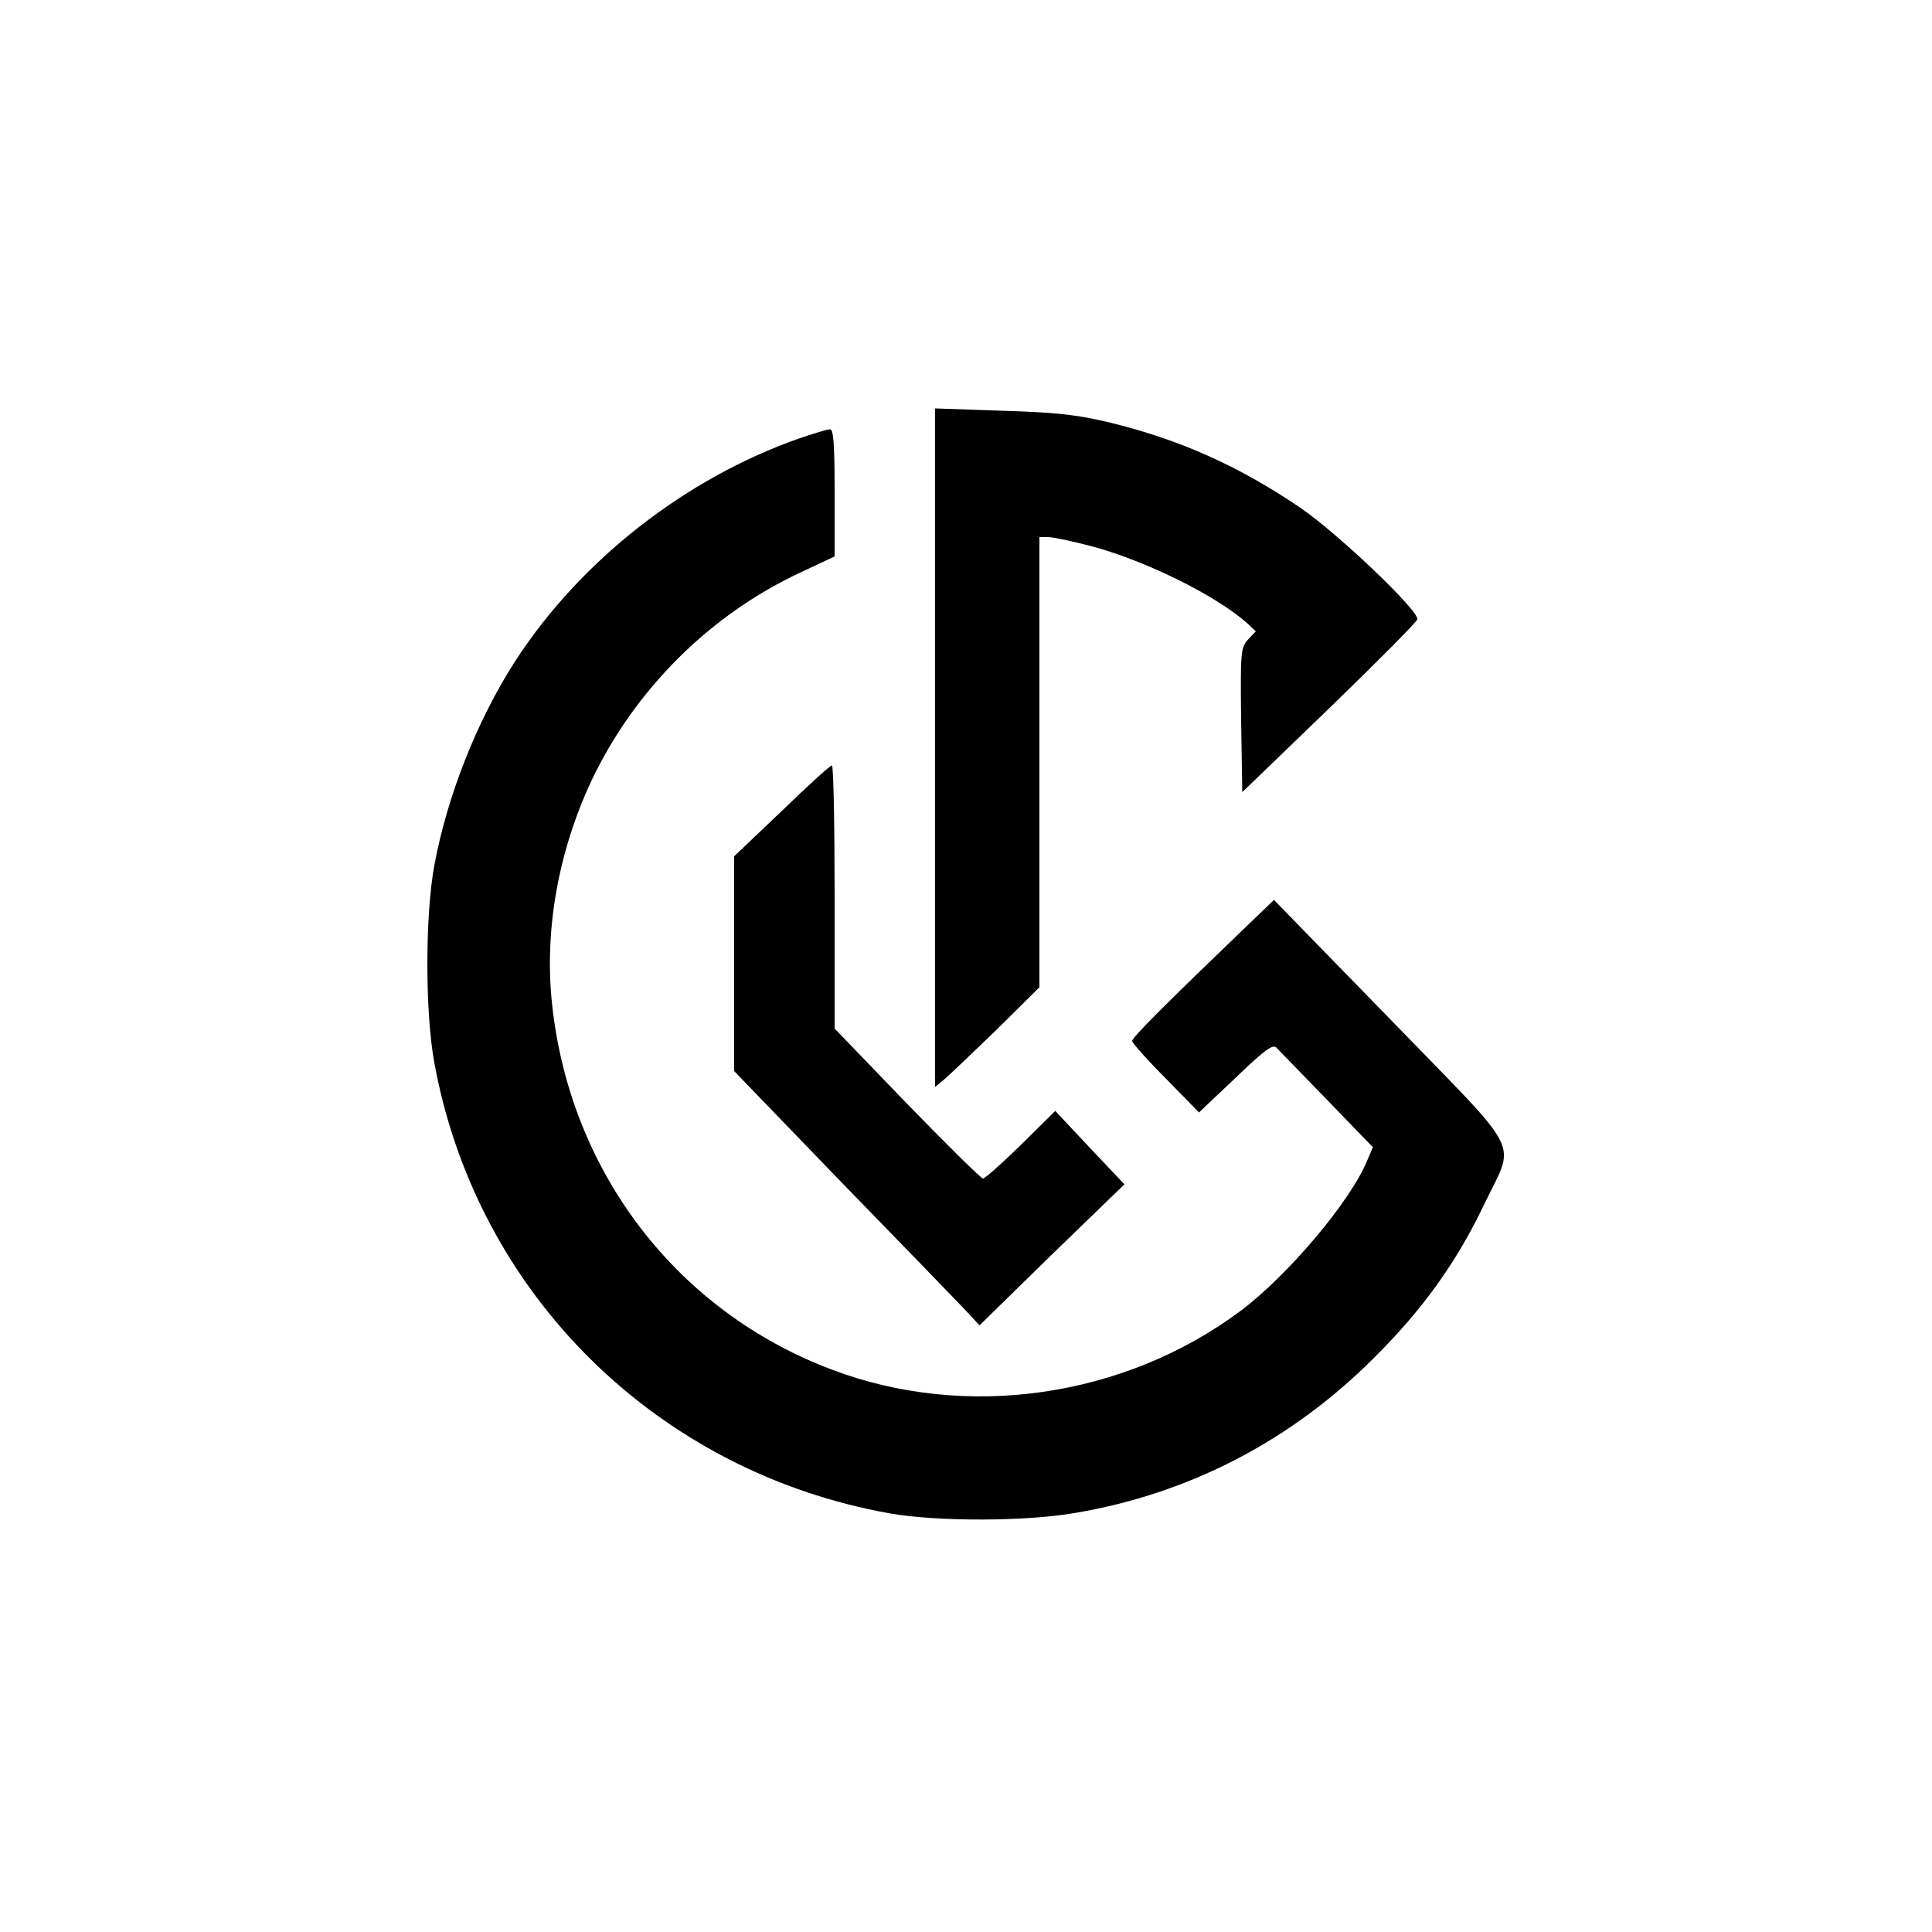<?xml version="1.0" standalone="no"?>
<!DOCTYPE svg PUBLIC "-//W3C//DTD SVG 20010904//EN"
 "http://www.w3.org/TR/2001/REC-SVG-20010904/DTD/svg10.dtd">
<svg version="1.0" xmlns="http://www.w3.org/2000/svg"
 width="500pt" height="500pt" viewBox="0 0 500 500"
 preserveAspectRatio="xMidYMid meet">

<g transform="translate(0,500) scale(0.1,-0.1)"
fill="#000000" stroke="none">
<path d="M2420 3065 l0 -878 23 19 c12 10 73 68 135 128 l112 111 0 582 0 583
23 0 c12 0 65 -11 117 -25 139 -38 318 -127 398 -198 l22 -21 -20 -21 c-19
-21 -20 -33 -18 -209 l3 -186 225 217 c124 120 226 223 228 230 6 21 -207 224
-303 289 -160 109 -314 177 -495 221 -83 20 -141 26 -277 30 l-173 6 0 -878z"/>
<path d="M2070 3866 c-297 -104 -568 -317 -736 -576 -100 -155 -177 -351 -210
-530 -24 -129 -24 -381 0 -510 109 -598 576 -1060 1181 -1167 122 -21 351 -21
480 2 294 50 557 187 770 400 126 125 214 247 286 398 81 170 107 118 -241
477 l-303 311 -76 -73 c-206 -198 -291 -283 -291 -292 0 -5 39 -49 87 -97 l86
-88 95 90 c77 74 97 88 106 77 7 -7 66 -68 131 -135 l118 -122 -14 -33 c-43
-106 -206 -299 -329 -391 -301 -224 -709 -283 -1056 -152 -402 151 -678 511
-725 944 -21 190 15 395 101 579 112 237 308 433 547 543 l83 39 0 165 c0 126
-3 165 -12 164 -7 0 -42 -11 -78 -23z"/>
<path d="M2023 2901 l-123 -117 0 -278 0 -278 277 -287 c153 -157 296 -305
318 -328 l40 -43 187 183 188 182 -90 95 -89 95 -89 -88 c-49 -48 -93 -87 -98
-87 -5 0 -93 87 -197 194 l-187 194 0 341 c0 188 -3 341 -7 340 -5 0 -63 -53
-130 -118z"/>
</g>
</svg>
